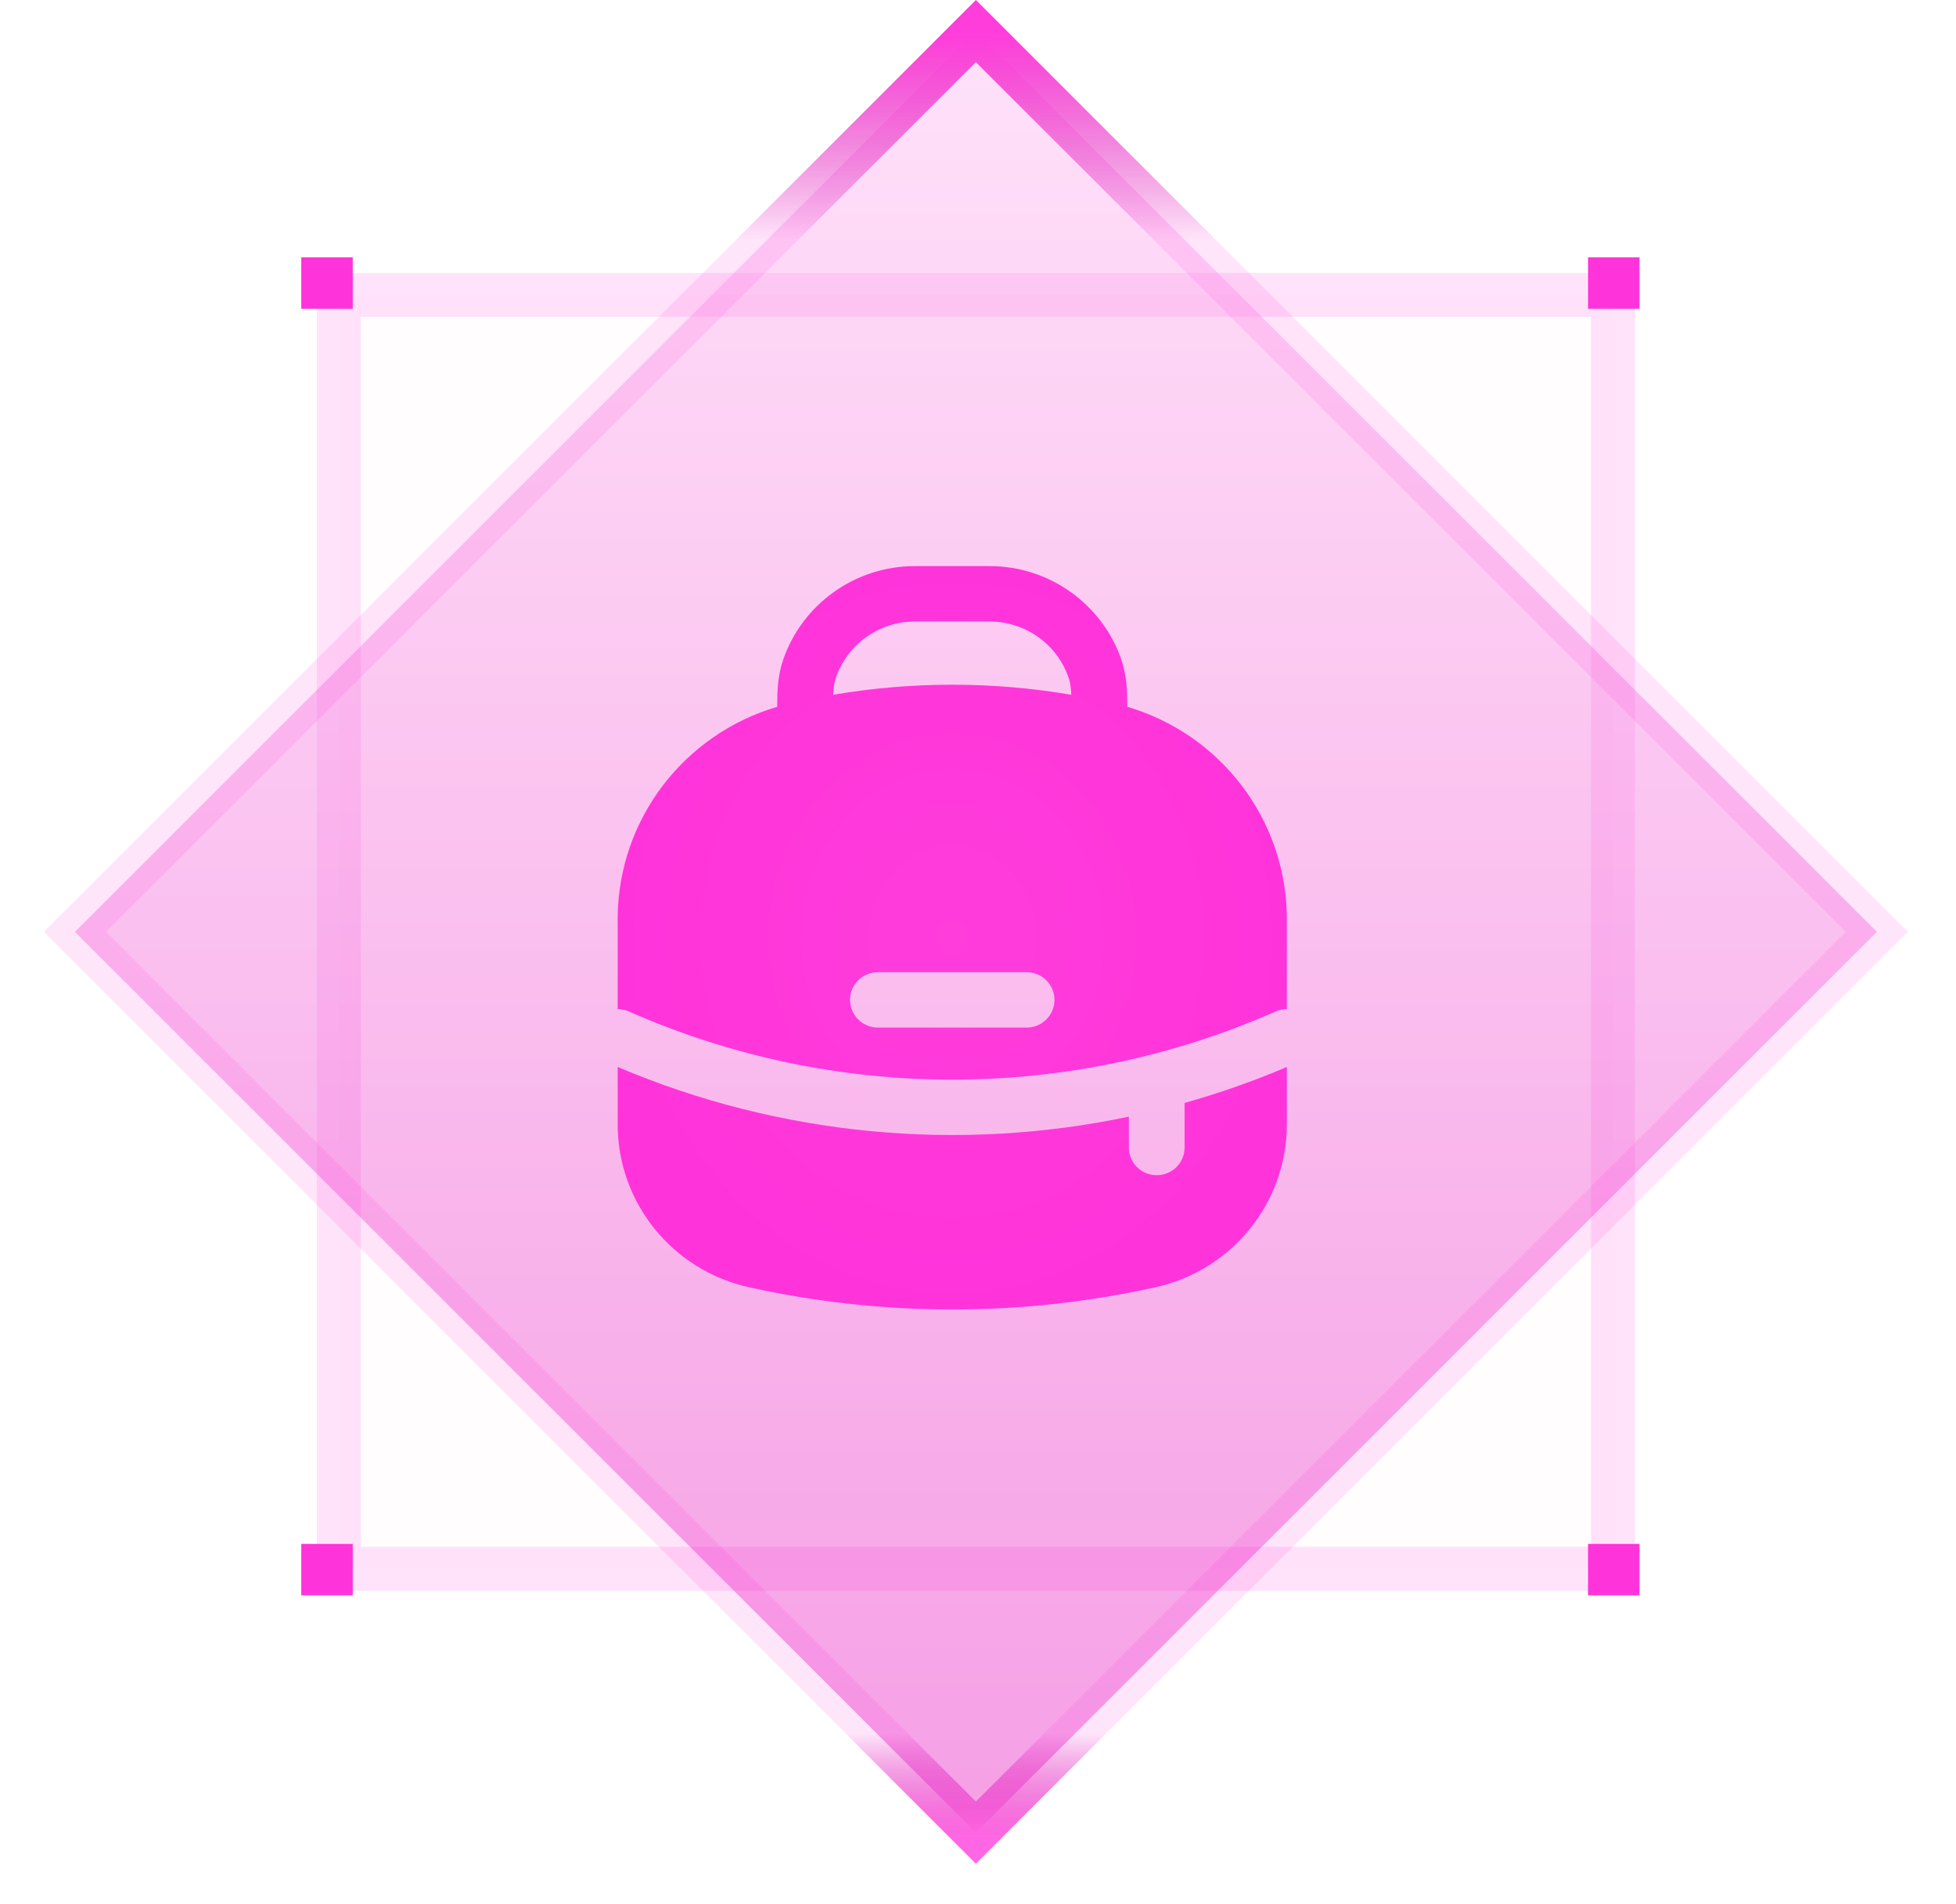 <svg width="38" height="37" viewBox="0 0 38 37" fill="none" xmlns="http://www.w3.org/2000/svg">
<rect opacity="0.14" x="6.583" y="5.73" width="24.753" height="24.753" fill="#FF33DA" fill-opacity="0.06" stroke="#FF33DA" stroke-width="0.854"/>
<rect x="18.959" y="0.604" width="24.753" height="24.753" transform="rotate(45 18.959 0.604)" fill="url(#paint0_linear_90_21397)" fill-opacity="0.38"/>
<rect x="18.959" y="0.604" width="24.753" height="24.753" transform="rotate(45 18.959 0.604)" stroke="#FF24D7" stroke-opacity="0.12" stroke-width="0.854"/>
<rect x="18.959" y="0.604" width="24.753" height="24.753" transform="rotate(45 18.959 0.604)" stroke="url(#paint1_linear_90_21397)" stroke-width="0.854"/>
<rect x="18.959" y="0.604" width="24.753" height="24.753" transform="rotate(45 18.959 0.604)" stroke="url(#paint2_linear_90_21397)" stroke-width="0.854"/>
<path fill-rule="evenodd" clip-rule="evenodd" d="M15.099 13.734V13.69C15.099 13.445 15.108 13.125 15.219 12.808C15.586 11.756 16.592 11 17.778 11H19.222C20.408 11 21.414 11.756 21.782 12.808C21.892 13.125 21.901 13.445 21.901 13.69V13.734C23.709 14.267 24.973 15.909 25 17.801C25 17.83 25 17.864 25 17.93V19.608C24.927 19.608 24.852 19.623 24.78 19.655C20.782 21.42 16.218 21.42 12.22 19.655C12.149 19.623 12.074 19.608 12 19.608V17.93C12 17.864 12 17.83 12 17.801C12.027 15.909 13.291 14.267 15.099 13.734ZM16.242 13.161C16.463 12.529 17.068 12.076 17.778 12.076H19.222C19.932 12.076 20.537 12.529 20.758 13.161C20.791 13.255 20.807 13.363 20.813 13.5C19.282 13.24 17.718 13.24 16.187 13.5C16.193 13.363 16.209 13.255 16.242 13.161ZM16.514 19.429C16.514 19.132 16.756 18.891 17.056 18.891H19.944C20.244 18.891 20.486 19.132 20.486 19.429C20.486 19.726 20.244 19.967 19.944 19.967H17.056C16.756 19.967 16.514 19.726 16.514 19.429Z" fill="url(#paint3_radial_90_21397)"/>
<path d="M25 20.733C24.35 21.009 23.687 21.242 23.014 21.431V22.298C23.014 22.596 22.771 22.836 22.472 22.836C22.173 22.836 21.931 22.596 21.931 22.298V21.698C18.625 22.393 15.155 22.072 12 20.733V21.85C12 23.369 13.062 24.685 14.556 25.014C17.154 25.588 19.846 25.588 22.444 25.014C23.938 24.685 25 23.369 25 21.85V20.733Z" fill="url(#paint4_radial_90_21397)"/>
<rect x="5.853" y="5" width="1" height="1" fill="#FF33DA"/>
<rect x="5.853" y="30" width="1" height="1" fill="#FF33DA"/>
<rect x="30.852" y="30" width="1" height="1" fill="#FF33DA"/>
<rect x="30.852" y="5" width="1" height="1" fill="#FF33DA"/>
<defs>
<linearGradient id="paint0_linear_90_21397" x1="44.34" y1="25.531" x2="18.884" y2="0.075" gradientUnits="userSpaceOnUse">
<stop stop-color="#E600BC"/>
<stop offset="1" stop-color="#FFB3F1"/>
</linearGradient>
<linearGradient id="paint1_linear_90_21397" x1="19.237" y1="0.429" x2="22.066" y2="3.257" gradientUnits="userSpaceOnUse">
<stop stop-color="#FF3DDB"/>
<stop offset="1" stop-color="#CC00A7" stop-opacity="0"/>
</linearGradient>
<linearGradient id="paint2_linear_90_21397" x1="42.572" y1="23.763" x2="43.986" y2="25.178" gradientUnits="userSpaceOnUse">
<stop stop-color="#CC00A7" stop-opacity="0"/>
<stop offset="1" stop-color="#FF66E3"/>
</linearGradient>
<radialGradient id="paint3_radial_90_21397" cx="0" cy="0" r="1" gradientUnits="userSpaceOnUse" gradientTransform="translate(18.5 18.222) rotate(90) scale(7.247 6.522)">
<stop stop-color="#FF3DDB"/>
<stop offset="1" stop-color="#FF33DA"/>
</radialGradient>
<radialGradient id="paint4_radial_90_21397" cx="0" cy="0" r="1" gradientUnits="userSpaceOnUse" gradientTransform="translate(18.5 18.222) rotate(90) scale(7.247 6.522)">
<stop stop-color="#FF3DDB"/>
<stop offset="1" stop-color="#FF33DA"/>
</radialGradient>
</defs>
</svg>
